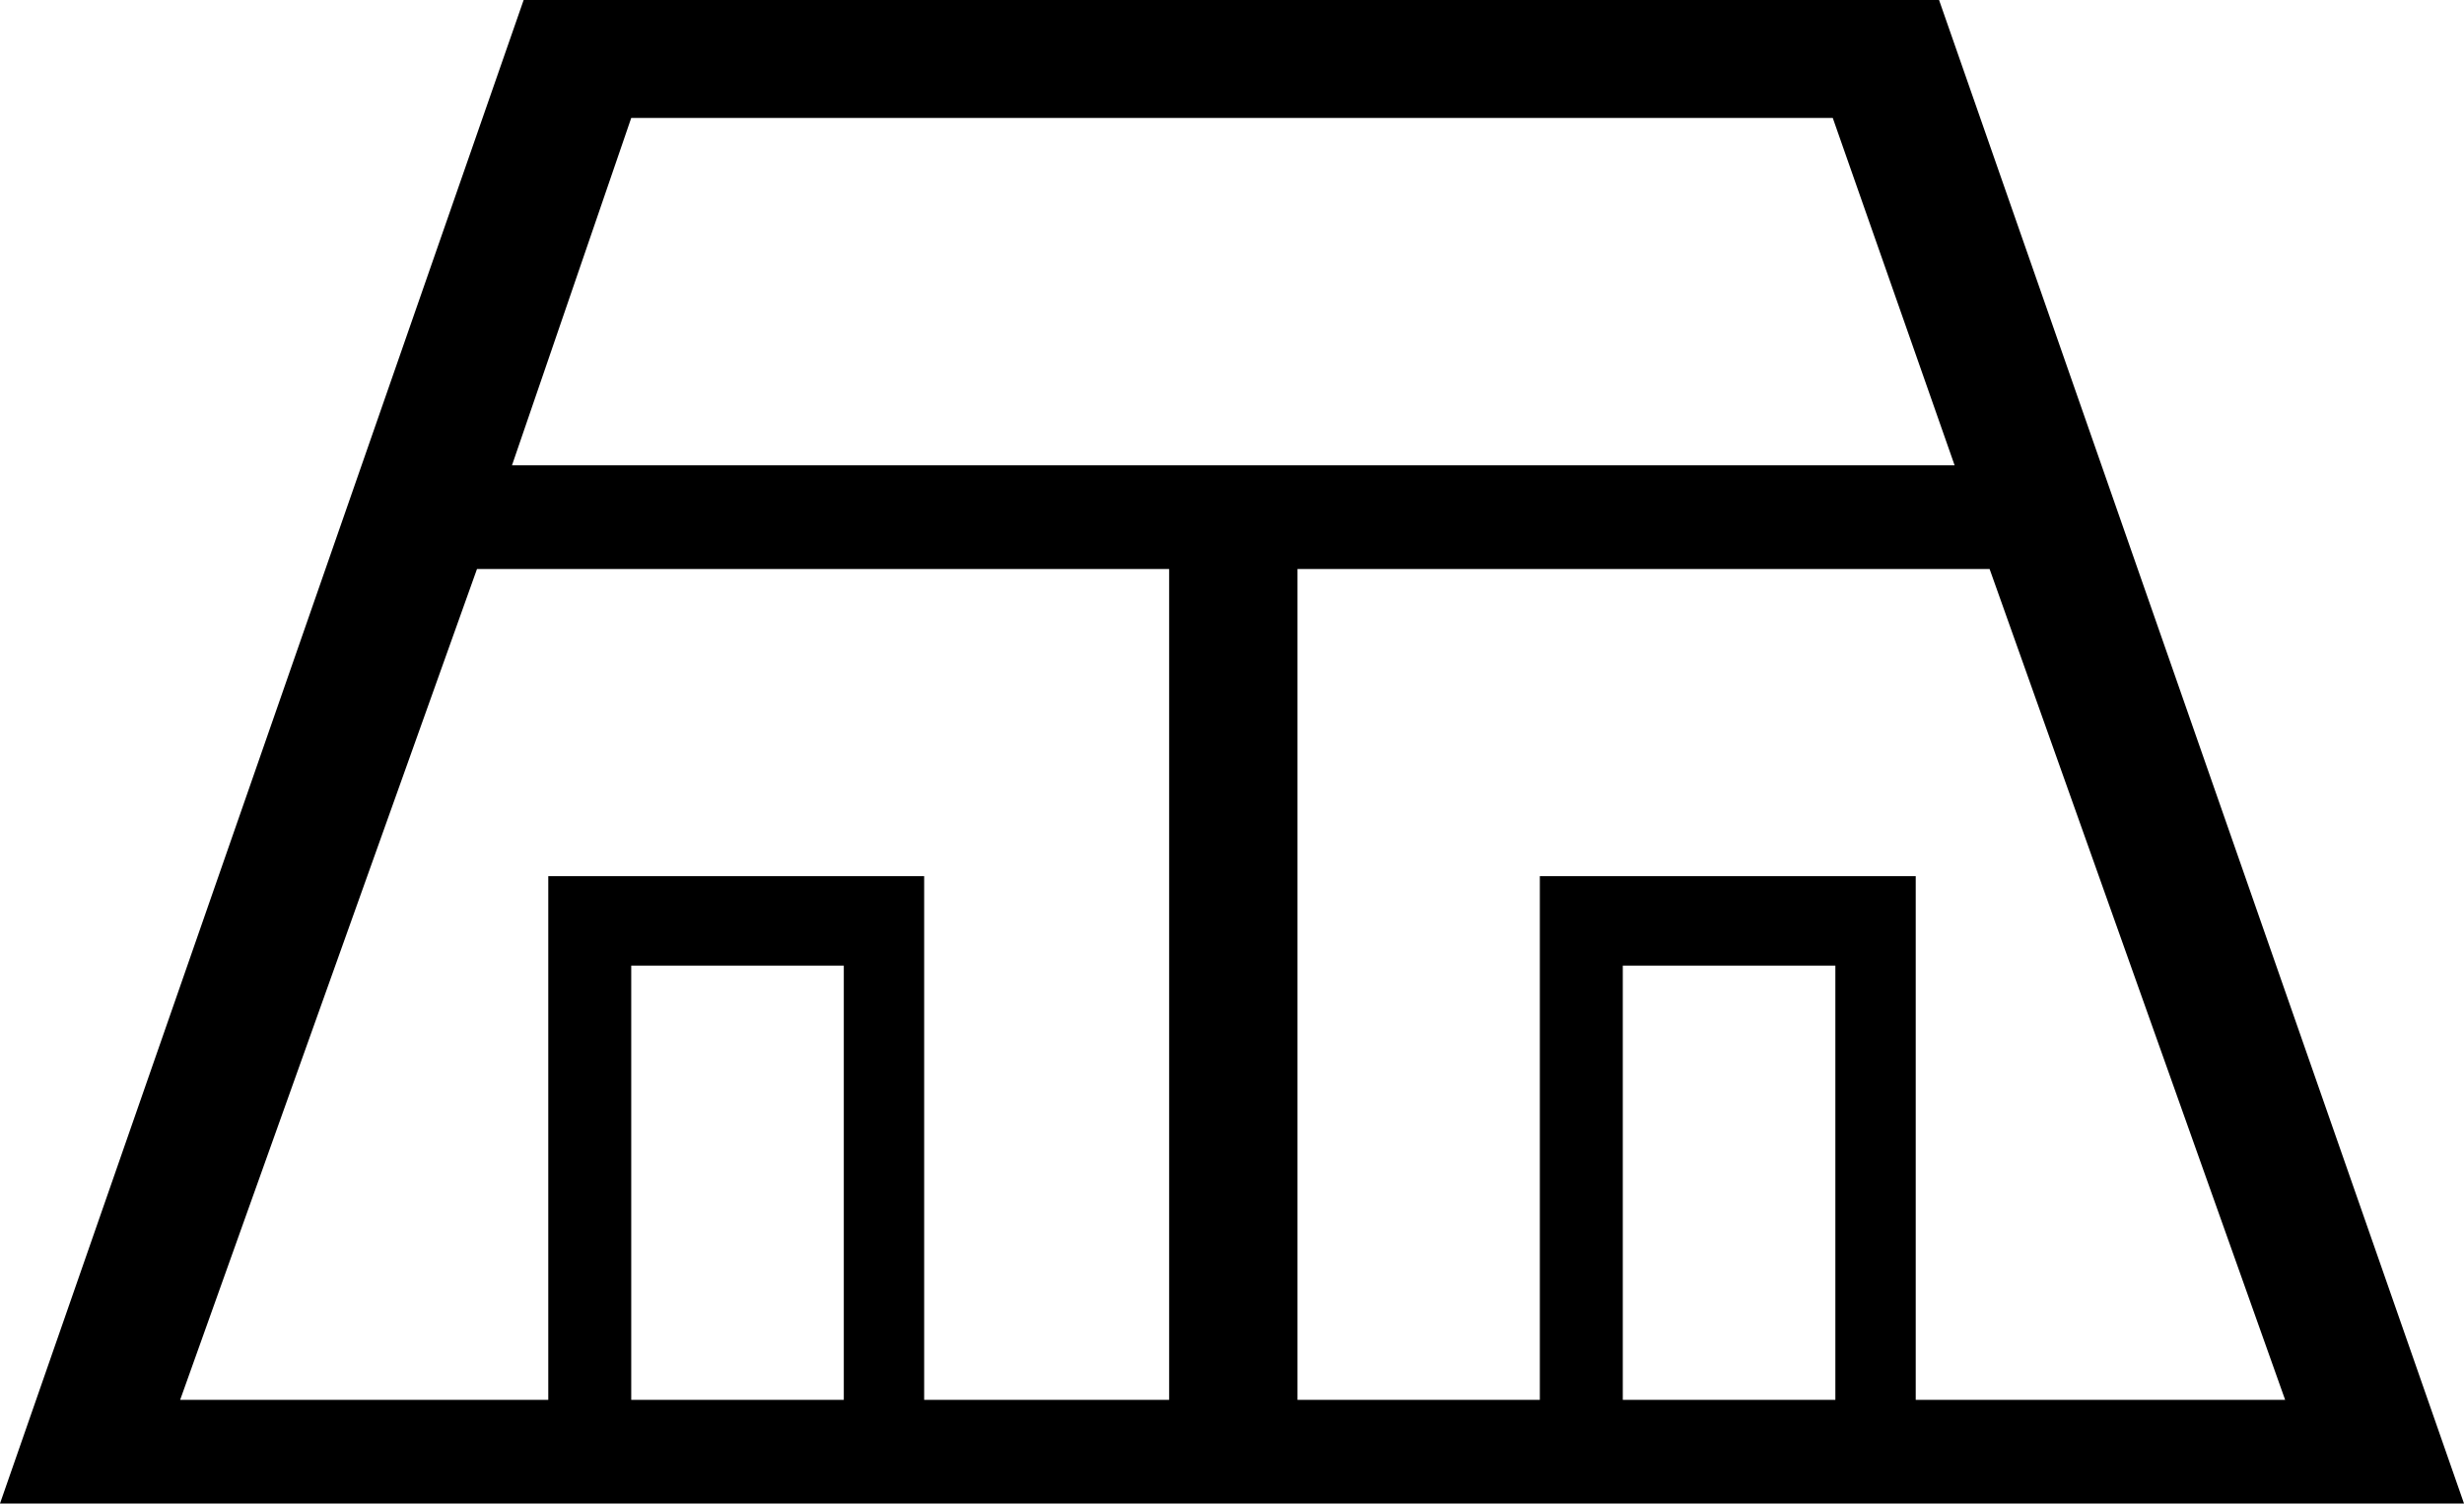 <?xml version='1.0' encoding ='UTF-8' standalone='yes'?>
<svg width='19.01' height='11.6' xmlns='http://www.w3.org/2000/svg' xmlns:xlink='http://www.w3.org/1999/xlink' >
<path style='fill:black; stroke:none' d=' M 14.14 0.91  L 15.08 3.59  L 3.95 3.59  L 4.87 0.91  Z  M 6.51 7.45  L 6.51 10.8  L 4.87 10.8  L 4.87 7.45  Z  M 9.02 4.39  L 9.02 10.8  L 7.13 10.8  L 7.13 6.76  L 4.23 6.76  L 4.23 10.8  L 1.39 10.8  L 3.68 4.39  Z  M 14.16 7.45  L 14.16 10.8  L 12.52 10.8  L 12.52 7.45  Z  M 15.35 4.39  L 17.63 10.8  L 14.78 10.8  L 14.78 6.76  L 11.88 6.76  L 11.88 10.8  L 10.01 10.8  L 10.01 4.39  Z  M 4.04 0  L 0 11.6  L 19.01 11.6  L 14.96 0  Z '/></svg>
